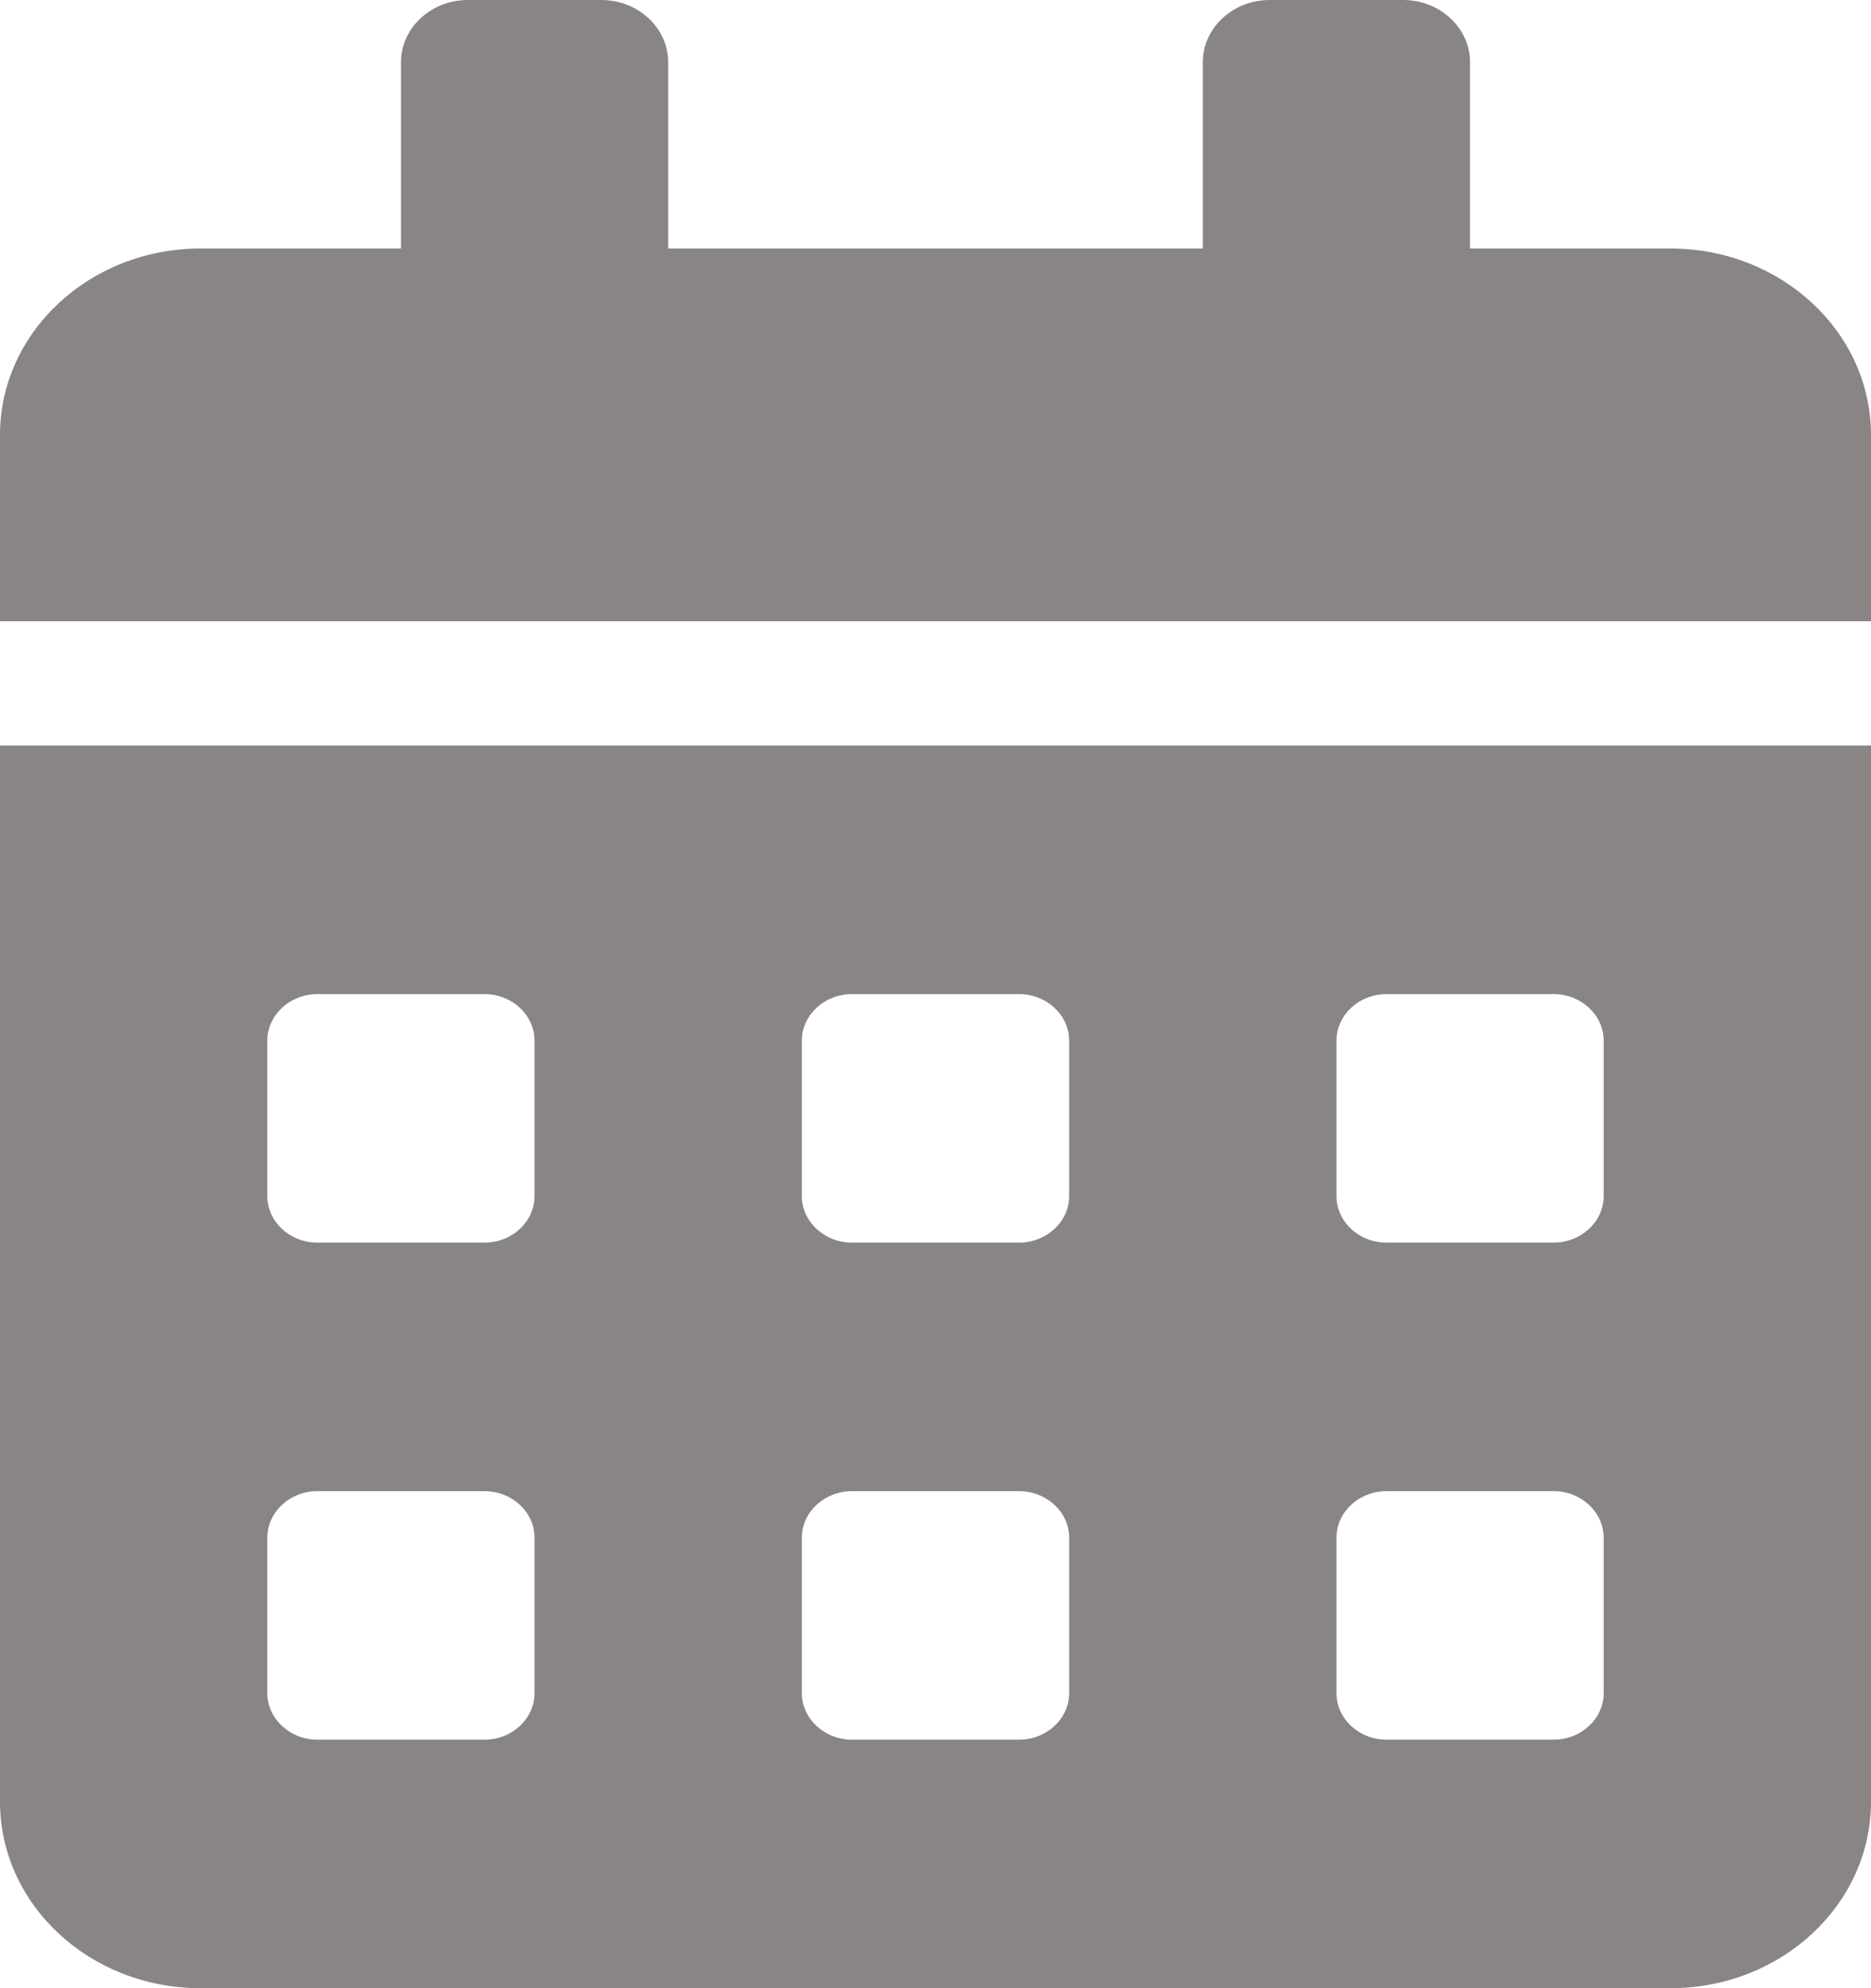 <svg width="16" height="17" viewBox="0 0 16 17" fill="none" xmlns="http://www.w3.org/2000/svg">
<path d="M0 15.406C0 16.286 0.768 17 1.714 17H14.286C15.232 17 16 16.286 16 15.406V6.375H0V15.406ZM11.429 8.898C11.429 8.679 11.621 8.5 11.857 8.5H13.286C13.521 8.5 13.714 8.679 13.714 8.898V10.227C13.714 10.446 13.521 10.625 13.286 10.625H11.857C11.621 10.625 11.429 10.446 11.429 10.227V8.898ZM11.429 13.148C11.429 12.929 11.621 12.75 11.857 12.75H13.286C13.521 12.75 13.714 12.929 13.714 13.148V14.477C13.714 14.696 13.521 14.875 13.286 14.875H11.857C11.621 14.875 11.429 14.696 11.429 14.477V13.148ZM6.857 8.898C6.857 8.679 7.05 8.5 7.286 8.5H8.714C8.95 8.5 9.143 8.679 9.143 8.898V10.227C9.143 10.446 8.95 10.625 8.714 10.625H7.286C7.05 10.625 6.857 10.446 6.857 10.227V8.898ZM6.857 13.148C6.857 12.929 7.05 12.75 7.286 12.75H8.714C8.95 12.75 9.143 12.929 9.143 13.148V14.477C9.143 14.696 8.95 14.875 8.714 14.875H7.286C7.05 14.875 6.857 14.696 6.857 14.477V13.148ZM2.286 8.898C2.286 8.679 2.479 8.5 2.714 8.5H4.143C4.379 8.5 4.571 8.679 4.571 8.898V10.227C4.571 10.446 4.379 10.625 4.143 10.625H2.714C2.479 10.625 2.286 10.446 2.286 10.227V8.898ZM2.286 13.148C2.286 12.929 2.479 12.75 2.714 12.75H4.143C4.379 12.75 4.571 12.929 4.571 13.148V14.477C4.571 14.696 4.379 14.875 4.143 14.875H2.714C2.479 14.875 2.286 14.696 2.286 14.477V13.148ZM14.286 2.125H12.571V0.531C12.571 0.239 12.314 0 12 0H10.857C10.543 0 10.286 0.239 10.286 0.531V2.125H5.714V0.531C5.714 0.239 5.457 0 5.143 0H4C3.686 0 3.429 0.239 3.429 0.531V2.125H1.714C0.768 2.125 0 2.839 0 3.719V5.312H16V3.719C16 2.839 15.232 2.125 14.286 2.125Z" fill="#8A8585"/>
</svg>
